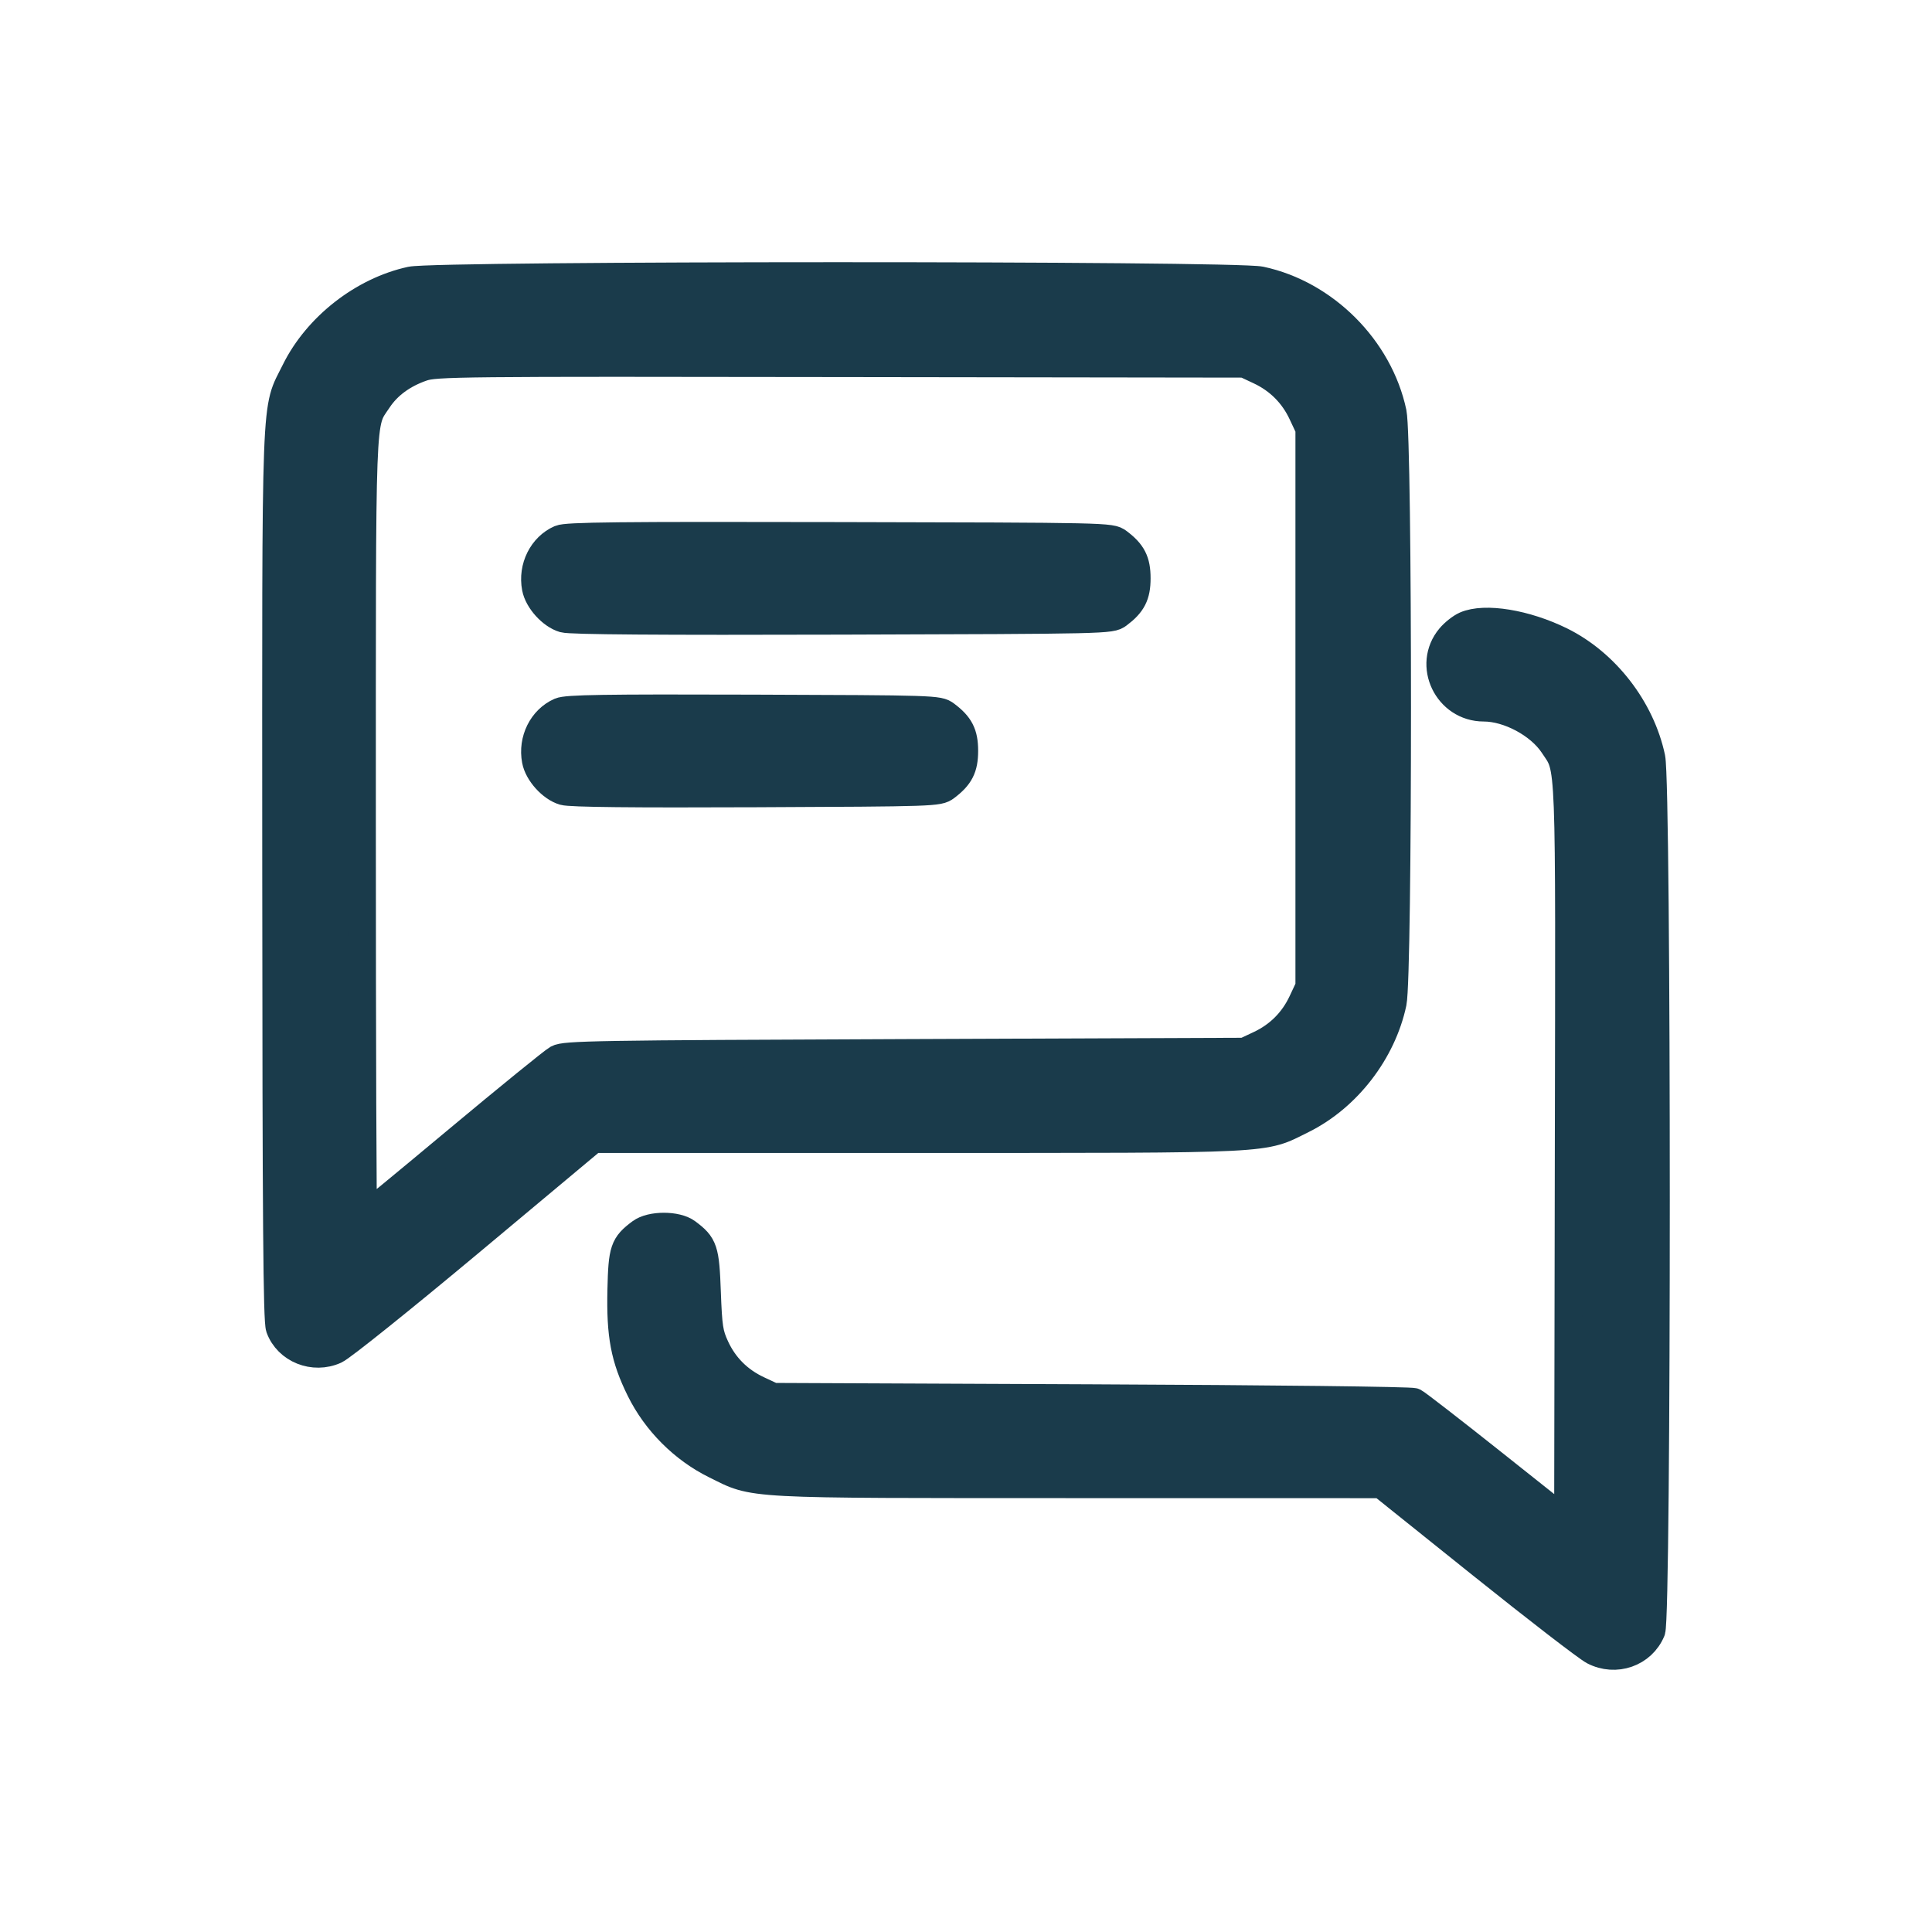 <svg width="35" height="35" viewBox="0 0 35 35" fill="none" xmlns="http://www.w3.org/2000/svg">
<path fill-rule="evenodd" clip-rule="evenodd" d="M7.443 5.079C6.573 5.268 5.743 5.917 5.348 6.717C4.976 7.473 4.998 6.877 5.001 15.85C5.004 22.135 5.018 23.923 5.065 24.055C5.207 24.448 5.682 24.638 6.076 24.459C6.194 24.406 7.293 23.524 8.519 22.5L10.748 20.637L16.623 20.637C23.191 20.636 22.85 20.653 23.593 20.286C24.403 19.886 25.043 19.058 25.232 18.167C25.338 17.662 25.338 7.979 25.232 7.474C24.985 6.311 23.999 5.324 22.837 5.077C22.345 4.973 7.923 4.975 7.443 5.079ZM22.82 6.719C23.166 6.882 23.428 7.144 23.59 7.491L23.718 7.764V12.821V17.877L23.59 18.15C23.428 18.497 23.166 18.759 22.82 18.922L22.547 19.05L16.396 19.074C10.767 19.096 10.232 19.105 10.098 19.18C10.018 19.225 9.2 19.89 8.28 20.658C7.361 21.426 6.598 22.054 6.584 22.054C6.57 22.054 6.559 18.881 6.559 15.004C6.559 7.269 6.542 7.71 6.851 7.243C7.026 6.979 7.298 6.779 7.648 6.658C7.888 6.574 8.278 6.57 15.224 6.581L22.547 6.591L22.82 6.719ZM10.145 9.762C9.822 9.904 9.635 10.278 9.705 10.648C9.747 10.876 9.991 11.146 10.213 11.21C10.335 11.245 11.933 11.257 15.257 11.247C20.084 11.233 20.124 11.232 20.258 11.132C20.514 10.941 20.594 10.784 20.594 10.476C20.594 10.166 20.514 10.01 20.258 9.819C20.124 9.719 20.088 9.718 15.208 9.708C11.197 9.699 10.266 9.709 10.145 9.762ZM26.547 11.326C26.465 11.362 26.34 11.46 26.269 11.545C25.848 12.046 26.22 12.821 26.881 12.821C27.329 12.821 27.889 13.121 28.136 13.494C28.446 13.964 28.431 13.558 28.417 20.899L28.405 27.584L27.056 26.512C26.315 25.923 25.667 25.421 25.616 25.396C25.564 25.371 23.048 25.342 19.764 25.328L14.004 25.303L13.731 25.175C13.383 25.012 13.121 24.75 12.962 24.404C12.85 24.162 12.833 24.05 12.809 23.414C12.781 22.636 12.754 22.555 12.447 22.326C12.258 22.185 11.795 22.185 11.606 22.326C11.3 22.555 11.271 22.639 11.254 23.365C11.235 24.191 11.312 24.601 11.597 25.178C11.884 25.759 12.376 26.252 12.957 26.539C13.698 26.905 13.402 26.889 19.538 26.89L25.024 26.891L26.837 28.344C27.834 29.143 28.748 29.848 28.869 29.911C29.268 30.118 29.75 29.95 29.919 29.545C30.027 29.284 30.027 14.242 29.918 13.727C29.73 12.837 29.089 12.009 28.28 11.609C27.641 11.294 26.899 11.172 26.547 11.326ZM10.145 12.889C9.821 13.031 9.635 13.405 9.705 13.774C9.747 14.003 9.991 14.273 10.213 14.337C10.333 14.372 11.464 14.384 13.695 14.374C16.944 14.36 17.001 14.358 17.134 14.259C17.39 14.067 17.47 13.911 17.47 13.602C17.47 13.293 17.39 13.137 17.134 12.946C17.001 12.847 16.948 12.845 13.646 12.834C10.934 12.825 10.265 12.836 10.145 12.889Z" fill="#1A3B4B" stroke="#1A3B4B" stroke-width="0.5"/>
</svg>
